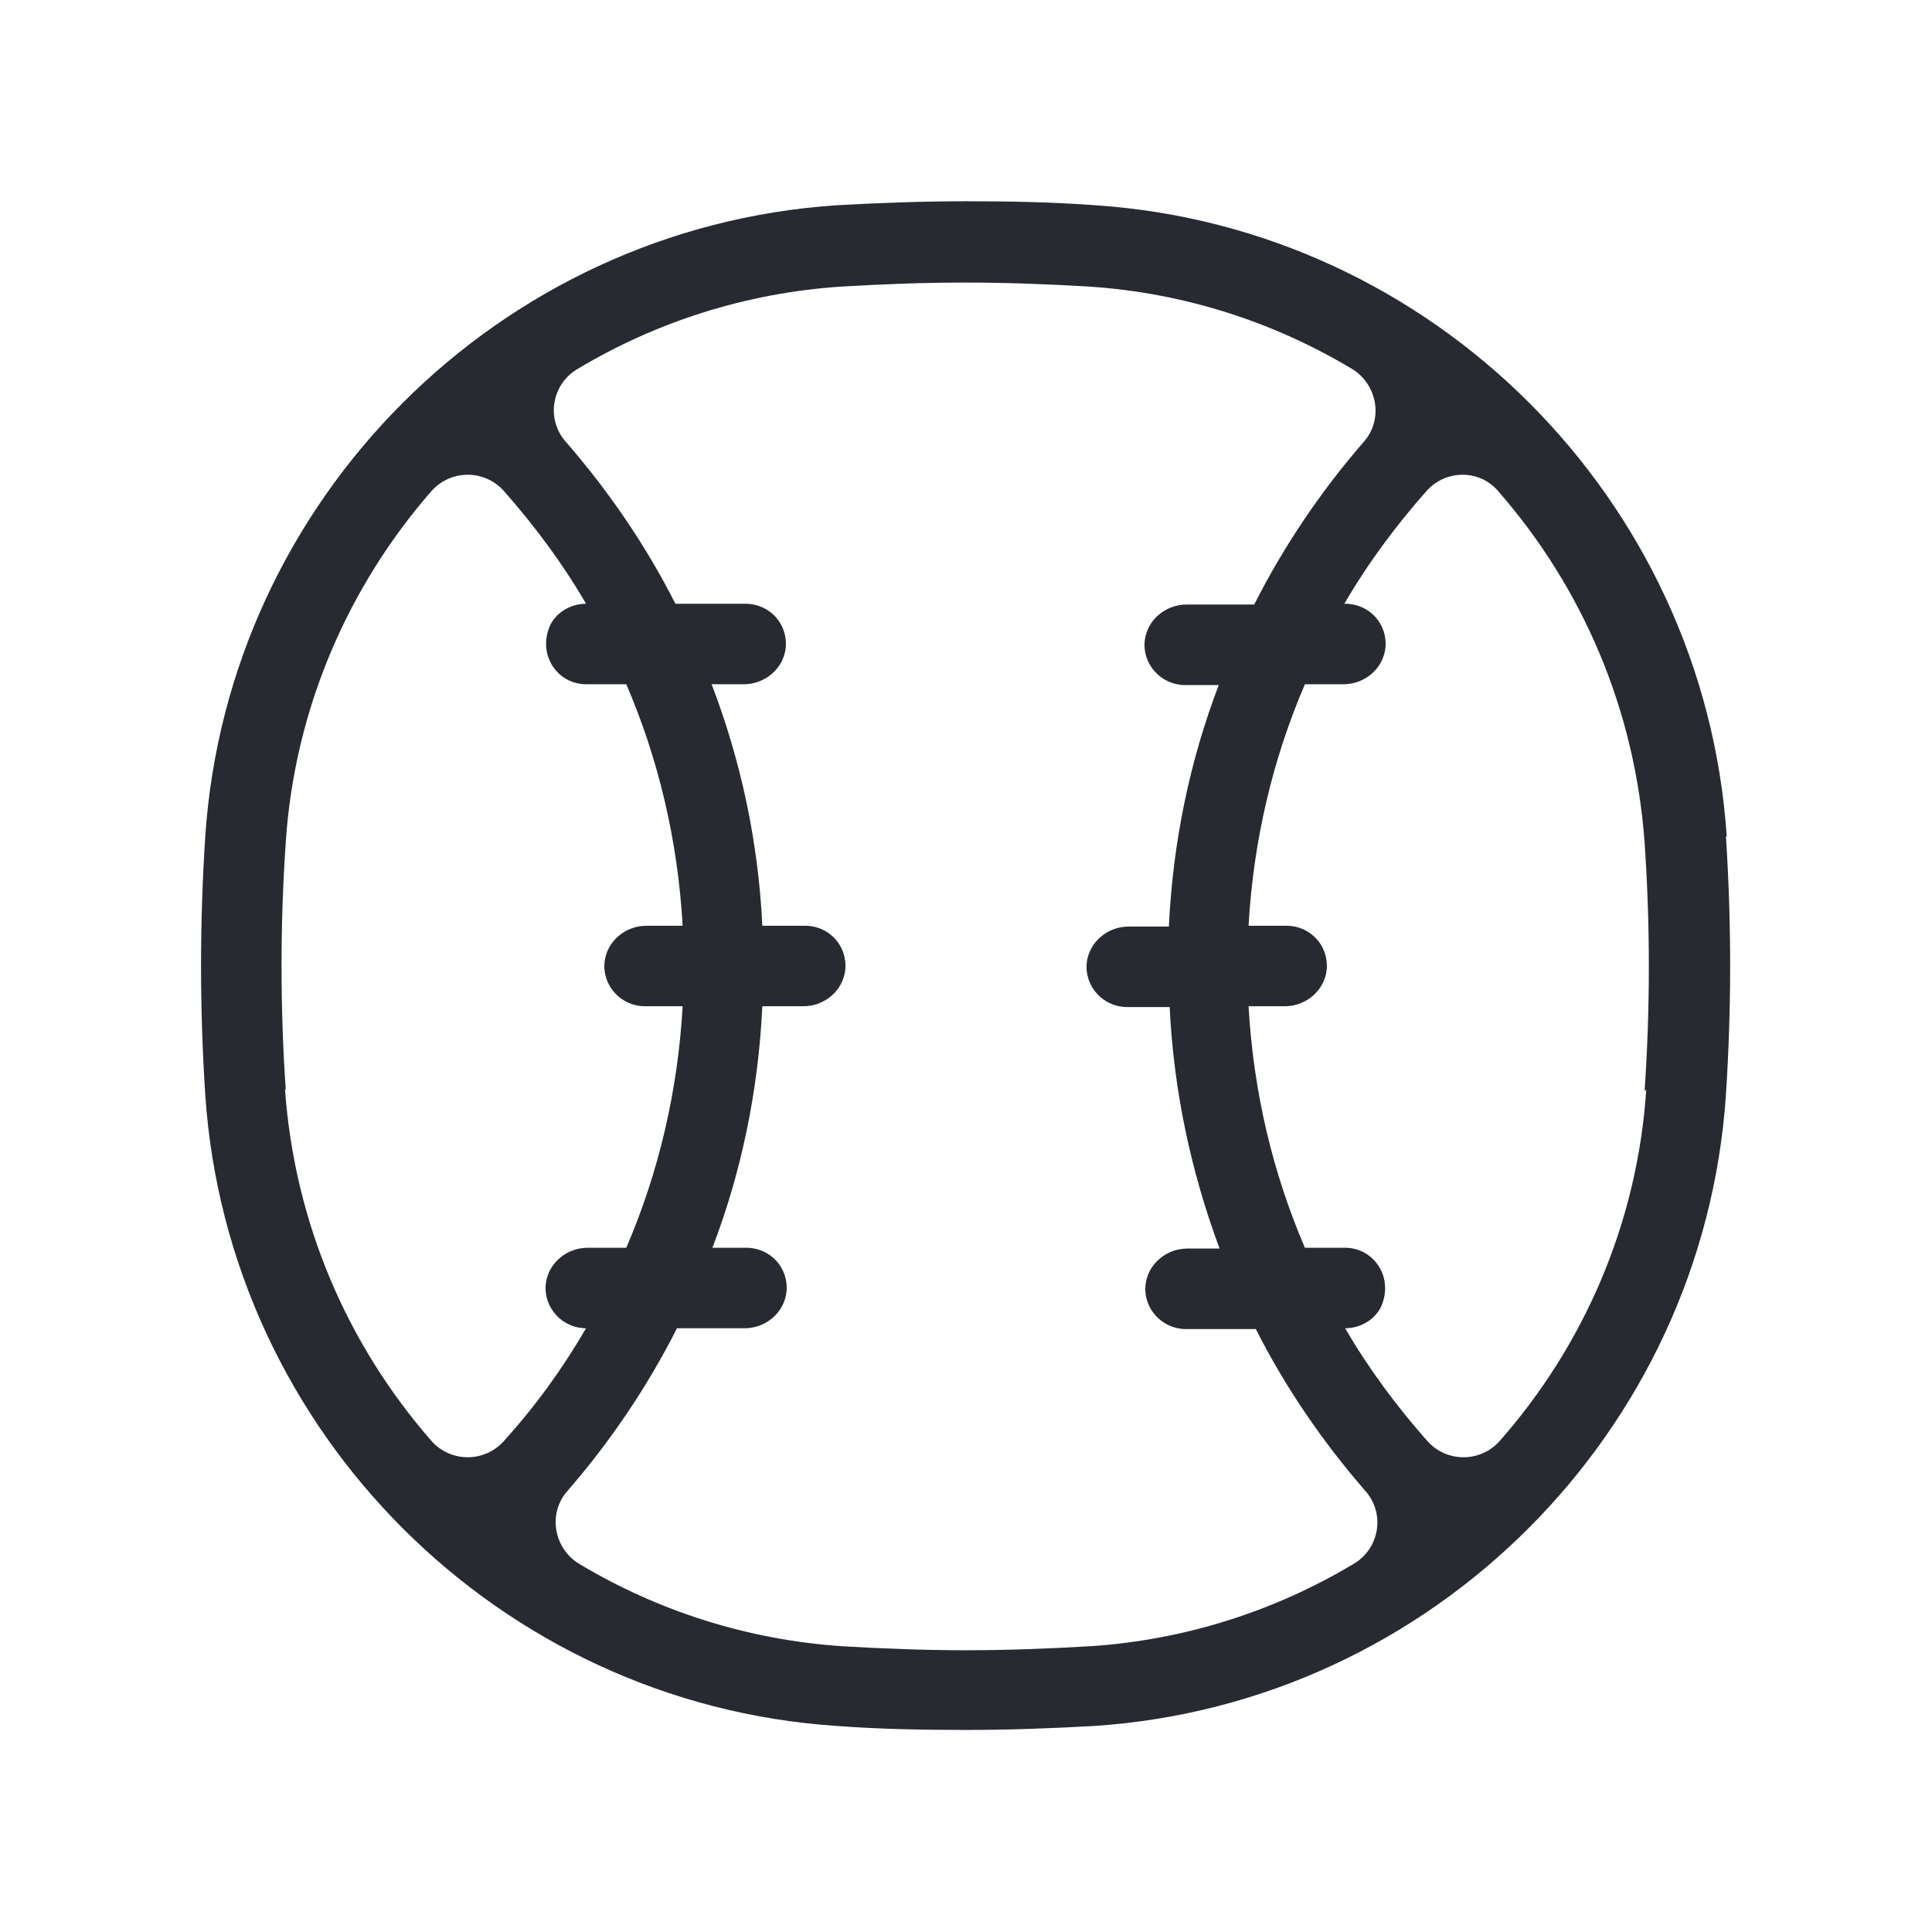 <?xml version="1.0" encoding="UTF-8"?>
<svg id="Outline" xmlns="http://www.w3.org/2000/svg" viewBox="0 0 24 24">
  <defs>
    <style>
      .cls-1 {
        fill: #282a32;
        stroke-width: 0px;
      }
    </style>
  </defs>
  <path id="_Compound_Path_" data-name="&amp;lt;Compound Path&amp;gt;" class="cls-1" d="m21.45,10.39c-.28-4.19-3.65-7.56-7.84-7.84-.53-.04-1.07-.05-1.61-.05s-1.07.02-1.61.05c-4.19.28-7.56,3.65-7.84,7.84-.07,1.07-.07,2.14,0,3.21.28,4.19,3.65,7.56,7.84,7.84.53.04,1.07.05,1.61.05s1.07-.02,1.6-.05c4.19-.28,7.56-3.65,7.84-7.84.07-1.07.07-2.14,0-3.21ZM3.55,13.54c-.07-1.02-.07-2.06,0-3.08.11-1.66.78-3.18,1.81-4.36.24-.27.66-.27.9,0,.38.43.73.9,1.02,1.4h0c-.21,0-.41.13-.47.33-.11.35.14.67.47.67h.5c.4.93.64,1.94.7,3h-.45c-.26,0-.49.19-.52.45-.03.3.21.55.5.55h.47c-.06,1.06-.3,2.07-.7,3h-.48c-.26,0-.49.19-.52.45-.03.3.21.55.5.55h0c-.29.5-.63.97-1.02,1.4-.24.27-.66.27-.9,0-1.04-1.19-1.7-2.7-1.82-4.37Zm9.99,6.91c-.51.03-1.03.05-1.54.05s-1.03-.02-1.54-.05c-1.18-.08-2.29-.44-3.26-1.02-.32-.19-.4-.63-.15-.91.53-.61.99-1.29,1.36-2.02h.84c.26,0,.49-.19.52-.45.03-.3-.2-.55-.5-.55h-.42c.36-.94.57-1.95.62-3h.51c.26,0,.49-.19.52-.45.03-.3-.2-.55-.5-.55h-.53c-.05-1.05-.27-2.06-.63-3h.4c.26,0,.49-.19.52-.45.03-.3-.2-.55-.5-.55h-.87c-.37-.73-.83-1.4-1.36-2.01-.25-.28-.18-.72.15-.91.97-.58,2.08-.94,3.27-1.02.51-.03,1.03-.05,1.54-.05s1.03.02,1.54.05c1.19.08,2.29.44,3.26,1.02.32.19.4.63.15.91-.53.61-.99,1.29-1.36,2.02h-.84c-.26,0-.49.19-.52.45-.03.3.21.55.5.55h.42c-.36.94-.57,1.95-.62,3h-.5c-.26,0-.49.19-.52.45-.03.3.21.55.5.55h.53c.05,1.05.27,2.06.62,3h-.4c-.26,0-.49.19-.52.45-.03.3.21.55.5.55h.87c.37.73.83,1.4,1.36,2.01.25.28.18.72-.15.91-.97.58-2.08.94-3.26,1.02Zm6.91-6.91c-.11,1.66-.78,3.18-1.82,4.36-.24.27-.66.27-.9,0-.38-.43-.73-.9-1.02-1.4h0c.21,0,.41-.13.47-.33.11-.35-.14-.67-.47-.67h-.5c-.4-.93-.64-1.94-.7-3h.45c.26,0,.49-.19.52-.45.03-.3-.2-.55-.5-.55h-.47c.06-1.06.3-2.07.7-3h.48c.26,0,.49-.19.52-.45.03-.3-.2-.55-.5-.55h-.01c.29-.5.64-.97,1.02-1.4.24-.27.66-.27.89,0,1.04,1.19,1.7,2.7,1.82,4.37.07,1.02.07,2.05,0,3.08Z"/>
</svg>